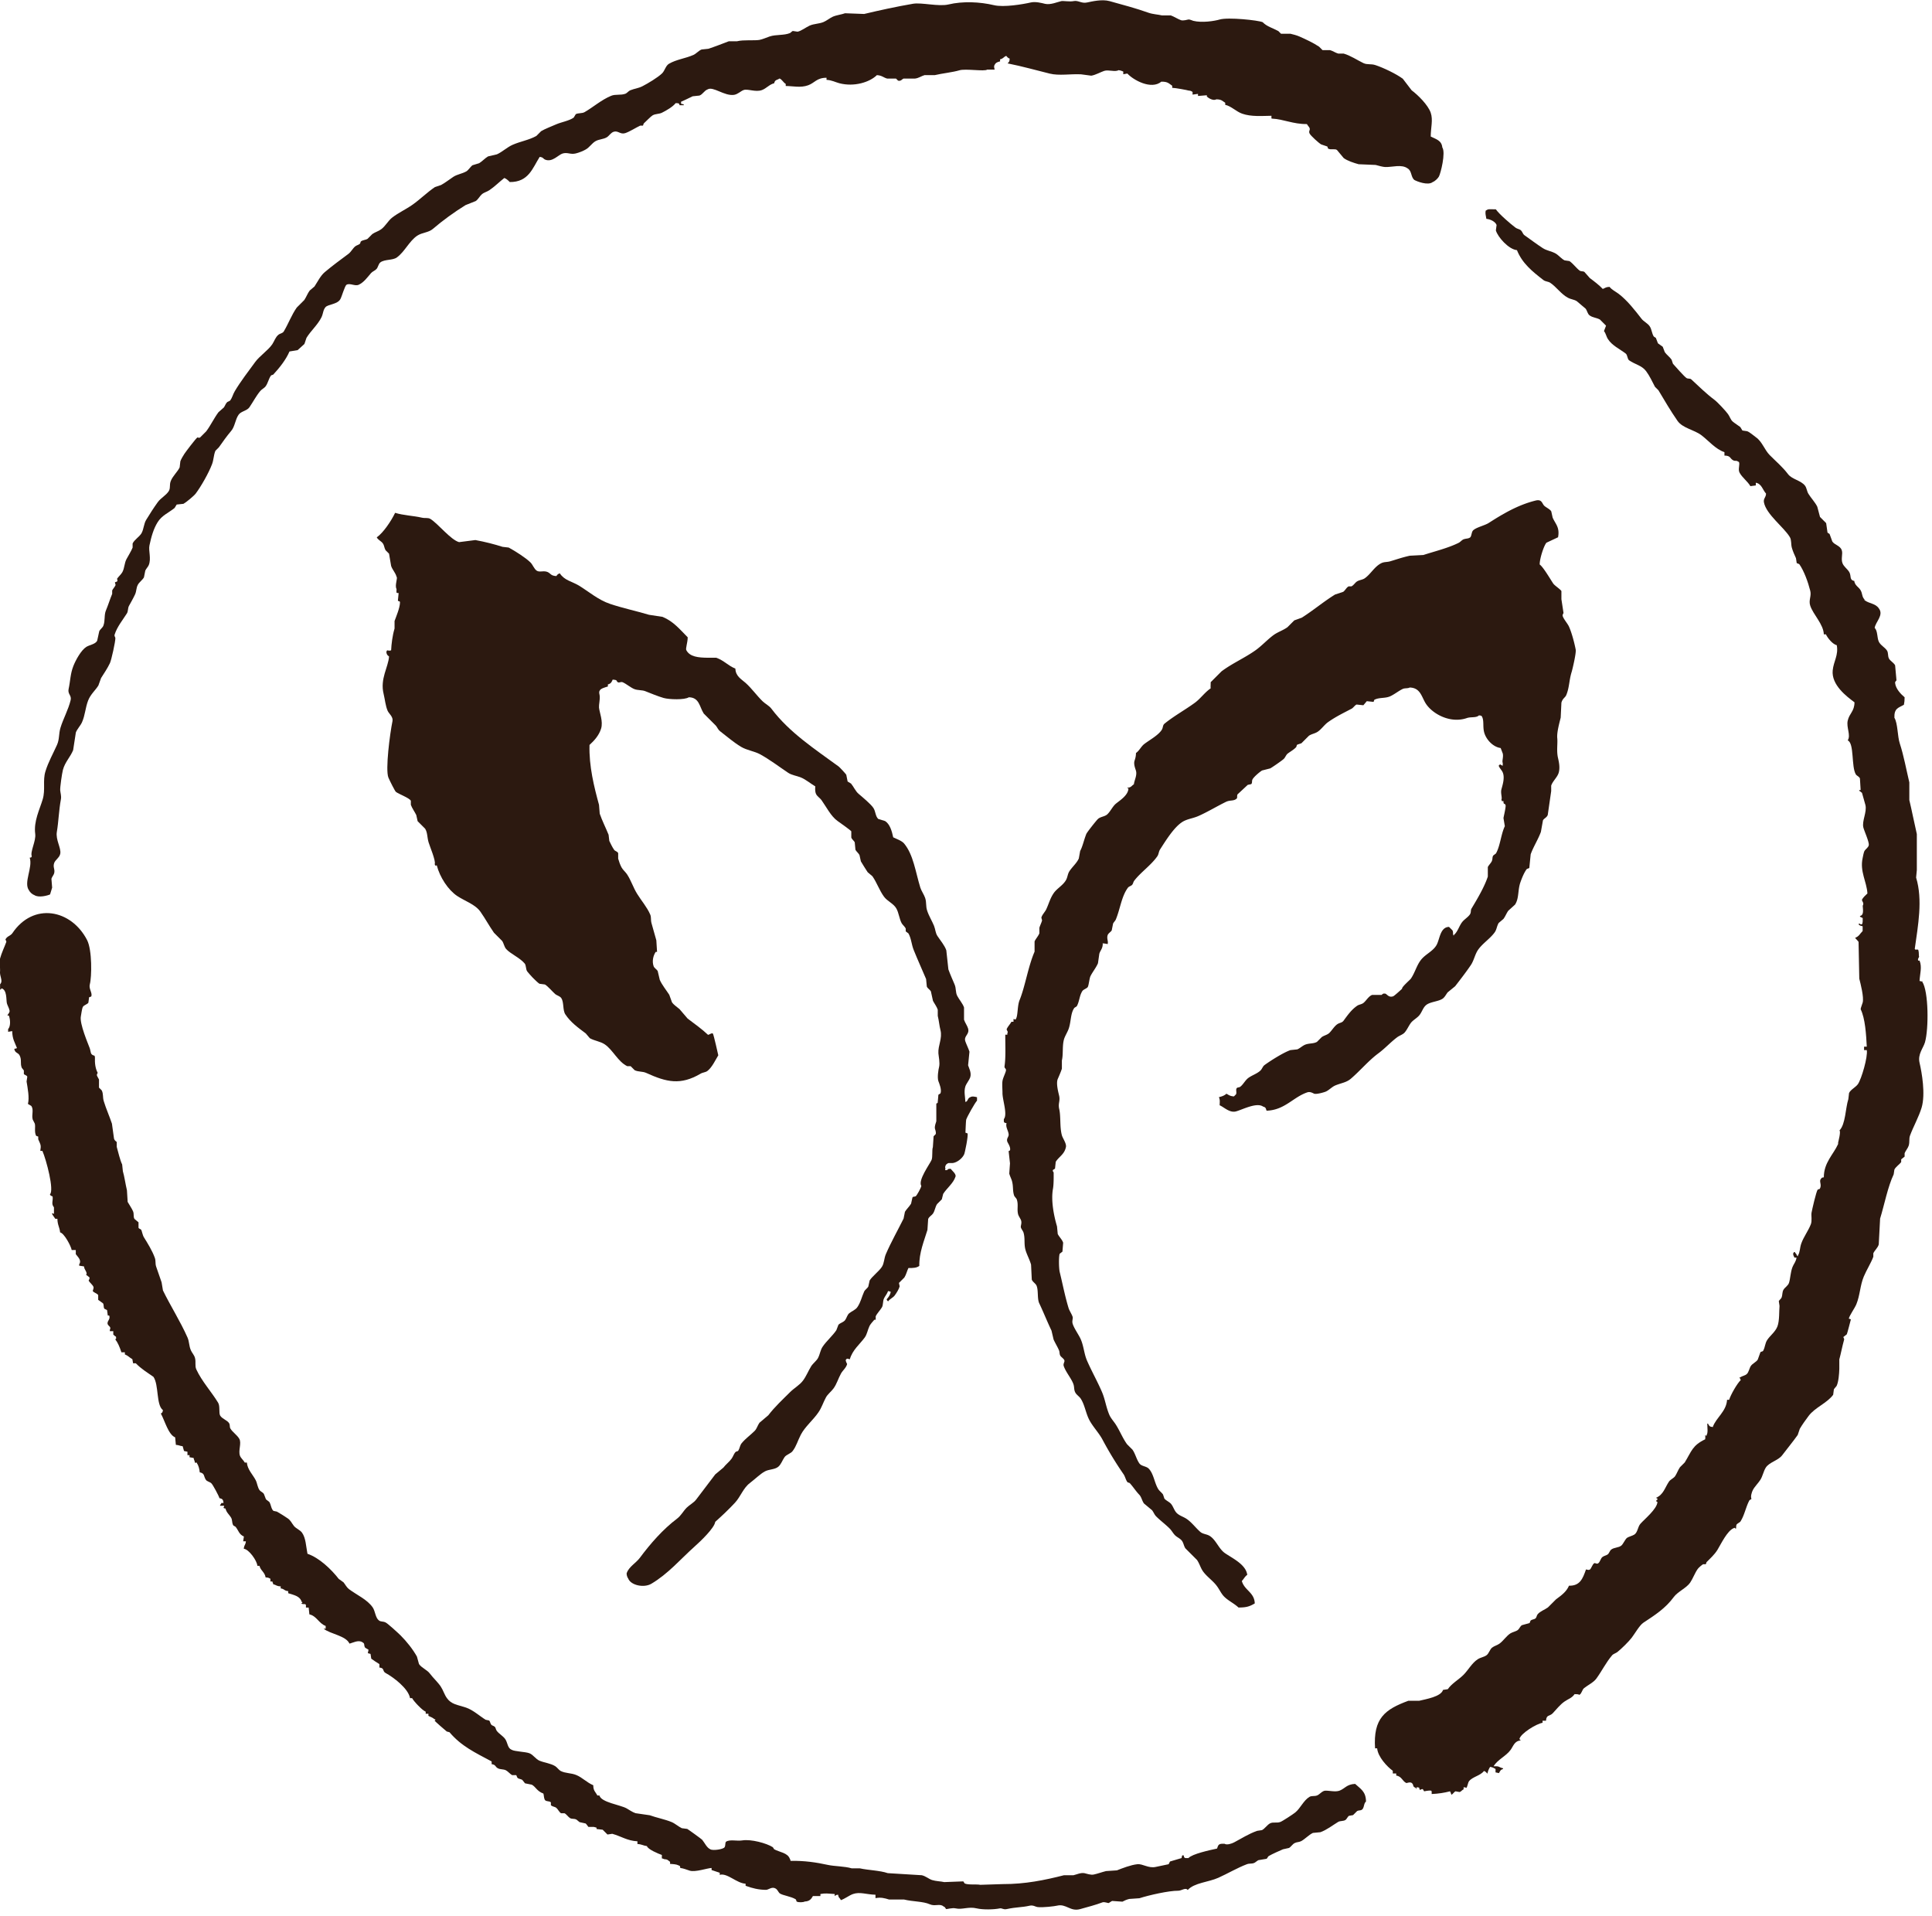 <?xml version="1.0" encoding="utf-8"?>
<svg xmlns="http://www.w3.org/2000/svg" width="242" height="240" viewBox="0 0 242 240" fill="none">
  <g id="top">
    <path fill-rule="evenodd" clip-rule="evenodd" d="M159.26 14.84v-.34c-1.25.02-2.54.13-3.66-.26-.75-.26-1.38-.95-2.13-1.11v-.26c-.38-.23-.45-.42-1.11-.43-.37.22-.96-.13-1.19-.34v-.17l-1.11.09v-.26l-.68.09v-.34c-.19-.1-.19-.14-.51-.17-.08-.04-1.67-.34-2.04-.34v-.26c-.45-.3-.55-.52-1.36-.51-1.27 1.05-3.52-.21-4.26-1.02l-.51.09v-.34c-.26-.08-.25-.13-.6-.17-.42.26-1.25-.09-1.79.09-.43.14-1.09.52-1.62.6l-1.28-.17c-1.29-.07-2.76.2-3.92-.09-1.83-.45-3.34-.89-5.28-1.28.19-.21.24-.17.26-.6-.23-.08-.29-.18-.43-.34-.35.13-.34.34-.77.43v.26c-.3.06-.56.17-.68.43-.13.2-.05.36 0 .6h-.94c-.31.26-2.73-.15-3.49.09-.8.24-2.14.38-3.07.6h-1.28c-.37.1-.73.38-1.19.43h-1.45c-.16.06-.33.37-.68.26l-.26-.26h-1.11c-.46-.12-.63-.39-1.28-.43-.93.91-2.87 1.49-4.69 1.02-.53-.14-.95-.39-1.62-.43v-.26c-1.24 0-1.47.64-2.3.94-.96.35-1.94.09-2.81.09v-.26c-.32-.19-.43-.52-.77-.68-.33.23-.57.12-.68.6-.58.13-.98.65-1.53.85-.8.3-1.79-.19-2.3 0-.36.13-.71.52-1.19.6-1.22.18-2.63-1.11-3.32-.68-.42.15-.6.62-1.02.77l-.85.09c-.41.19-.96.48-1.45.68V13c.2.03.21.04.34.09v.09h-.51c-.11-.29-.13-.25-.51-.26-.37.47-1.16.92-1.7 1.19-.4.2-.81.12-1.19.34-.21.12-.87.8-1.11 1.02l-.09.26h-.34c-.54.25-1.29.74-1.87.94-.63.21-.9-.34-1.45-.17-.36.11-.58.51-.85.68-.45.28-.99.24-1.45.51-.44.26-.74.76-1.19 1.02-.35.21-.9.42-1.28.51-.65.16-1-.17-1.62 0-.55.15-1.3 1.15-2.21.77-.25-.11-.23-.3-.68-.34-.9 1.42-1.39 3.17-3.75 3.15-.18-.19-.42-.42-.68-.51-.62.49-1.23 1.1-1.87 1.53-.31.21-.66.27-.94.51-.27.23-.47.65-.77.85l-1.28.51c-1.4.87-2.86 1.92-4.09 2.98-.54.47-1.34.44-1.96.85-1.01.68-1.56 2.01-2.56 2.73-.52.37-1.5.21-2.04.6-.26.18-.29.62-.51.85-.19.2-.5.3-.68.51-.45.52-.89 1.15-1.53 1.45-.47.22-1.1-.24-1.53 0-.22.12-.59 1.47-.77 1.79-.36.68-1.55.65-1.87 1.02-.32.37-.27.79-.51 1.28-.47.94-1.33 1.68-1.87 2.56l-.26.77s-.83.76-.85.77l-1.02.17c-.46 1.07-1.29 2.09-2.04 2.9l-.26.09c-.31.41-.38.94-.68 1.36-.16.23-.5.38-.68.6-.54.65-.88 1.34-1.36 2.04-.31.45-1.06.49-1.36.94-.43.63-.45 1.48-.94 2.04-.56.66-1.01 1.31-1.53 2.04l-.43.43c-.24.59-.2 1.11-.43 1.7-.41 1.08-1.37 2.77-2.04 3.66-.22.29-1.21 1.11-1.53 1.28l-.85.09-.26.43c-.78.63-1.59.92-2.13 1.79-.51.82-.79 1.81-1.02 2.9-.14.68.25 1.65-.09 2.47-.07.18-.35.49-.43.68l-.17.85c-.17.32-.6.61-.77.94-.21.41-.15.76-.34 1.19-.2.44-.55 1.05-.77 1.45-.16.31-.08.66-.26.94-.51.81-1.22 1.66-1.53 2.64-.07.21.08.32.09.43.02.43-.5 2.77-.68 3.15-.29.62-.76 1.32-1.11 1.87l-.34.94c-.39.62-.98 1.1-1.28 1.87-.36.93-.37 1.83-.77 2.73-.18.41-.61.85-.77 1.28l-.34 2.21c-.35.87-1.02 1.49-1.28 2.47-.12.46-.37 2.2-.34 2.56.03.34.16.72.09 1.11-.27 1.47-.29 2.8-.51 4.09-.17 1 .55 2.02.43 2.73-.09.51-.63.77-.77 1.19-.18.55.14.77 0 1.28-.05.2-.29.48-.34.68l.09 1.11-.26.85c-.29.14-1.42.45-1.96.09-.27-.09-.56-.36-.68-.6-.71-.97.5-2.87.09-4.09.28-.07.13.04.26-.17-.23-.58.55-1.93.43-2.81-.21-1.58.56-3.06.94-4.34.36-1.22-.02-2.33.34-3.49.36-1.18.97-2.24 1.45-3.32.32-.72.2-1.36.43-2.13.33-1.11 1-2.29 1.28-3.49.13-.58-.39-.74-.26-1.36.23-1.06.21-1.91.6-2.9.29-.74.97-1.98 1.62-2.39.42-.26 1.13-.33 1.36-.77l.26-1.19c.1-.23.42-.45.51-.68.26-.67.07-1.34.34-1.96.24-.56.52-1.45.77-2.04v-.43c.08-.18.36-.49.43-.68l-.09-.34.26-.09c.11-.16.05-.22 0-.34.18-.28.53-.57.68-.85.27-.51.24-1.1.51-1.62.21-.4.6-1.01.77-1.45v-.51c.22-.48.85-.84 1.11-1.28.3-.53.28-1.19.6-1.7.44-.72.94-1.51 1.45-2.21.36-.5 1.02-.83 1.36-1.36.25-.38.06-.78.26-1.28.24-.62.85-1.15 1.11-1.7l.09-.77c.09-.26.34-.68.51-.94.18-.27 1.42-1.91 1.62-2.04.05-.03.19.1.34 0l.77-.77c.58-.78.96-1.62 1.53-2.39l.68-.6c.17-.24.22-.49.43-.68l.34-.17c.29-.36.35-.78.6-1.19.69-1.17 1.74-2.54 2.56-3.66.55-.75 1.62-1.46 2.13-2.21.27-.41.4-.89.77-1.19.23-.19.53-.17.68-.43.58-.97.97-2.06 1.62-2.98l.94-.94c.28-.42.4-.81.68-1.19l.6-.51c.39-.59.75-1.34 1.28-1.79.97-.82 1.95-1.53 2.98-2.3.32-.24.54-.69.85-.94.19-.15.43-.17.6-.34l.09-.26c.22-.2.6-.18.85-.34l.6-.6c.36-.25.76-.34 1.11-.6.52-.38.86-1.06 1.36-1.45.8-.62 1.72-1.03 2.56-1.62.95-.67 1.85-1.57 2.81-2.21l.77-.26c.49-.26 1.07-.72 1.53-1.02.51-.33 1.06-.37 1.62-.68.26-.14.56-.62.77-.77l.85-.26c.37-.22.73-.63 1.11-.85l1.11-.26c.66-.29 1.28-.89 1.96-1.19 1-.44 2.04-.59 2.98-1.11l.6-.6c.41-.26 1.44-.66 1.87-.85.66-.29 1.66-.45 2.21-.85l.26-.43c.32-.17.79-.07 1.11-.26 1.09-.63 2.09-1.53 3.32-2.04.55-.23 1.18-.04 1.79-.26.19-.07.4-.35.6-.43.58-.23 1-.24 1.53-.51.67-.34 1.94-1.1 2.47-1.62.33-.33.44-.95.85-1.19.93-.55 2.06-.66 3.07-1.11.34-.15.67-.55 1.02-.68l.85-.09c.74-.24 1.8-.65 2.56-.94h1.02c.83-.21 2.16-.06 2.81-.17.36-.06.95-.32 1.28-.43.81-.27 1.78-.11 2.56-.43.05-.02.25-.23.34-.26l.6.09c.46-.08 1.09-.58 1.53-.77.58-.24 1.11-.2 1.7-.43.38-.15.83-.52 1.19-.68.46-.2 1.14-.28 1.53-.43l2.39.09c1.93-.46 4.03-.92 6.13-1.28 1.08-.18 3.19.38 4.43.09 1.81-.43 3.93-.33 5.71.09 1.21.29 3.6-.11 4.6-.34.6-.14 1.38.07 1.79.17.69.16 1.57-.24 2.04-.34.25-.05 1.07.1 1.53 0 .59-.13.98.33 1.7.17.61-.13 1.87-.43 2.81-.17 1.66.46 3.38.92 4.86 1.45.56.2 1.21.22 1.7.34h1.11c.34.11.92.48 1.28.6.29.09.78-.06.94-.09.16-.02.48.14.6.17 1.09.27 2.64.03 3.32-.17 1.06-.3 4.79.09 5.37.34.54.56 1.23.71 1.96 1.11l.34.34h1.19c.32.08.75.18 1.11.34.77.34 1.76.8 2.47 1.28l.43.43h.94c.34.09.68.34 1.02.43h.68c.87.25 1.7.82 2.47 1.19.49.24.95.06 1.53.26 1.02.34 2.58 1.09 3.41 1.7l1.11 1.45c.79.59 2.05 1.83 2.39 2.81.31.92 0 1.87 0 2.98.64.33 1.36.47 1.45 1.36.45.66-.21 3.28-.43 3.66-.12.22-.5.59-.77.68-.59.48-2.01-.09-2.3-.26-.46-.37-.3-1.14-.85-1.45-.75-.55-1.93-.14-2.81-.17-.27-.01-.84-.16-1.19-.26l-2.13-.09c-.62-.17-1.39-.42-1.87-.77l-.85-1.02c-.28-.19-.77.03-1.11-.17l-.09-.26-.77-.26c-.29-.16-1.31-1.08-1.45-1.36-.16-.33.09-.39 0-.68-.05-.15-.26-.34-.34-.51-1.73.02-2.96-.62-4.34-.68l-.1-.02Z" fill="#2C1910"/>
  </g>
  <g id="bottom-right">
    <path fill-rule="evenodd" clip-rule="evenodd" d="M232.26 72.77c.11.59.52.72.77 1.11.28.43.17.86.51 1.19v.09c.6.46 1.35.39 1.79 1.02.68.86-.42 1.71-.51 2.47.38.33.29 1.22.51 1.7.21.46.76.72 1.02 1.11.21.3.08.67.26 1.02.14.28.64.56.77.85l.17 1.87c-.03.1-.19.14-.17.34.07.73.73 1.41 1.19 1.79 0 .37-.03.67-.09.94-.69.39-1.23.43-1.19 1.62.44.74.37 2.31.68 3.24.48 1.45.81 3.26 1.19 4.86v2.21c.32 1.33.6 2.79.94 4.26v4.51l-.09.94c.85 2.8.24 5.99-.17 8.94l.09.09c.27-.01.13-.04.34 0 .07.19.09.46.09.77.1.22-.2.3-.09.6h.17c.34.81.04 1.66 0 2.56h.17v.09l.17-.09v.09c.8 1.19.82 5.9.34 7.58-.21.73-.93 1.48-.68 2.56.29 1.24.76 3.93.26 5.62-.35 1.16-1.05 2.41-1.45 3.49-.16.44-.02.79-.17 1.28-.09.3-.41.67-.51.94v.43l-.43.34v.34c-.21.3-.68.59-.85.94l-.09.6c-.74 1.55-1.17 3.82-1.7 5.54l-.17 3.24c-.12.43-.52.74-.68 1.11v.43c-.28.76-.86 1.68-1.19 2.47-.47 1.11-.47 2.35-.94 3.49-.19.47-.87 1.41-.94 1.79l.26.09s-.46 1.79-.51 1.87l-.43.34c-.03.06.13.18.09.34-.23.81-.4 1.74-.6 2.47v1.19c-.02.62-.09 1.61-.34 2.13-.05.09-.3.33-.34.43l-.09.68c-.79 1.06-2.27 1.58-3.07 2.64-.39.52-.78 1.06-1.11 1.62l-.26.77c-.61.86-1.32 1.71-1.96 2.56-.49.64-1.62.86-2.04 1.53-.3.48-.38 1.06-.68 1.53-.25.4-.71.84-.94 1.28-.15.3-.31.83-.17 1.11l-.26.17c-.47.88-.59 1.81-1.11 2.64-.09.15-.43.26-.51.43-.08.17 0 .39-.09.51-.16-.15-.07-.16-.26-.09-.82.35-1.56 1.94-2.04 2.73-.37.59-.88 1.05-1.36 1.53l-.09.26h-.34c-.17.09-.57.44-.68.6-.36.51-.59 1.18-.94 1.7-.43.65-1.57 1.15-2.04 1.79-1.06 1.44-2.33 2.25-3.83 3.24-.47.31-1.08 1.39-1.45 1.87-.39.51-1.28 1.38-1.79 1.79-.2.16-.52.23-.68.43-.75.88-1.27 1.95-1.96 2.9-.36.49-1.05.81-1.53 1.19-.28.22-.28.67-.6.85-.13-.09-.35-.09-.6-.09-.35.51-.77.58-1.28.94-.54.38-1 .97-1.45 1.45-.38.41-.8.14-.85.94h-.43v.26c-.75.11-2.77 1.34-2.9 2.04l.17.17c-.8.06-.92.7-1.28 1.19-.57.78-1.6 1.19-2.13 2.04.8-.02.55.09 1.19.26v.09c-.33.08-.37.27-.51.51l-.43-.09v-.43c-.22-.12-.35-.21-.68-.26-.16.26-.26.47-.34.85-.17-.16-.16-.24-.43-.34-.44.6-1.41.71-1.87 1.28-.16.23-.17.63-.34.85-.1-.07-.14-.07-.34-.09v.26c-.21.09-.3.29-.51.34l-.51-.09c-.17.07-.29.33-.51.43-.05-.2-.1-.27-.17-.43-.74.19-1.43.3-2.3.34v-.34l-.09-.09c-.28-.03-.85.09-.85.09-.06-.05-.11-.22-.17-.26-.14-.08-.31.11-.34.09-.26-.28.12-.29-.43-.34 0 0-.04.34-.09.17v-.09c-.49-.15-.22-.34-.51-.6-.18-.16-.54-.04-.68 0-.52-.23-.58-.85-1.28-.94v-.26h-.43v-.34c-.71-.51-1.87-1.75-1.96-2.81h-.26c-.25-3.77 1.24-4.88 4.17-5.96h1.36c.81-.2 2.74-.51 2.98-1.36l.6-.09c.48-.71 1.36-1.19 1.96-1.79.6-.6 1.07-1.5 1.79-1.96.37-.24.77-.26 1.11-.51.29-.22.4-.71.68-.94.29-.23.64-.29.94-.51.48-.35.84-.94 1.36-1.28.25-.16.72-.25.94-.43.19-.15.28-.47.51-.6l.94-.26c.08-.07.08-.28.17-.34.18-.13.44-.11.6-.26.13-.13.13-.37.26-.51.32-.38.87-.55 1.28-.85l1.02-1.02c.64-.47 1.29-.93 1.62-1.7 1.37.03 1.72-.87 2.13-2.04.23.04.32.12.51 0 .18-.19.3-.63.51-.77.14-.09.3.15.51 0 .23-.16.3-.59.51-.77.2-.17.47-.19.68-.34.18-.14.26-.47.43-.6.37-.29.93-.22 1.28-.51.22-.18.47-.77.68-.94.21-.17.69-.27.94-.43.44-.29.42-.97.77-1.36.51-.58 2.09-1.86 2.13-2.73-.21-.11-.06.04-.17-.17.22-.12.1.02.17-.26-.15-.05-.08-.02-.17-.09.94-.42 1.08-1.24 1.62-2.04.18-.26.6-.42.77-.68.25-.4.34-.72.6-1.11l.6-.6c.88-1.44.94-2.11 2.56-2.9.02-.33.03-.22 0-.51l.17.09v-.09c.2-.3.1-.91.09-1.45h.09c.15.28.18.39.6.43.4-1.17 1.7-1.94 1.79-3.41h.26c.18-.61 1.01-2.07 1.45-2.47-.06-.2-.09-.19-.17-.34h.09c.27-.19.62-.21.85-.43.24-.22.32-.76.51-1.02.21-.29.65-.47.85-.77l.34-.94c.07-.08.29-.07.34-.17.27-.51.22-.92.51-1.36.38-.57 1.01-1 1.28-1.7.27-.71.2-1.97.26-2.56l-.09-.6c.03-.1.29-.31.34-.43.15-.39.06-.7.26-1.02.17-.28.57-.49.68-.85.17-.54.18-1.3.43-1.96.16-.42.43-.64.51-1.19h-.26c-.09-.24-.13-.18-.17-.51.07-.09.03-.02.09-.17h.17v.09c.22.14.12.29.34.43v-.09c.29-.46.22-.95.43-1.53.28-.8.87-1.57 1.19-2.39.18-.47.03-1.08.09-1.45.07-.4.58-2.63.77-2.9l.26-.09c.32-.54-.16-.95.17-1.28.13-.16.08-.12.34-.17 0-1.85 1.2-2.85 1.79-4.17v-.17c.01-.08.37-1.37.17-1.53.77-.79.74-2.77 1.11-3.92l.09-.77c.21-.44.84-.72 1.11-1.11.44-.63 1.26-3.42 1.11-4.26h-.34v-.43h.34c-.08-1.53-.2-3.55-.77-4.69.01-.19.21-.64.26-.85.16-.69-.26-2.3-.43-2.98l-.09-4.6c-.06-.13-.33-.35-.43-.51.53-.21.58-.51.94-.85v-.6c-.21-.07-.4-.06-.51-.26l.09-.09c.2.1.15.17.34.09.11-.16.09-.49.09-.77l-.34-.17v-.09c.49-.1.38-.71.34-1.28.22-.37-.13-.56-.09-.77.13-.26.46-.57.68-.77-.09-1.49-.97-2.75-.6-4.43.06-.25.12-.73.26-.94.13-.2.46-.39.51-.68.07-.39-.57-1.77-.68-2.21-.2-.81.47-1.93.26-2.81l-.43-1.53-.34-.26c-.08-.15.13-.06.17-.09l-.09-1.45c-.09-.25-.4-.33-.51-.51-.59-.96-.18-3.91-1.02-4.26.42-.64-.19-1.62 0-2.47.21-.93.84-1.15.85-2.3-1-.74-2.91-2.18-2.73-4 .12-1.16.74-1.9.51-3.15-.53-.13-1.14-.89-1.36-1.36h-.26c-.05-1.28-1.32-2.45-1.7-3.58-.24-.69.17-1.19 0-1.87-.28-1.1-.77-2.47-1.36-3.32-.06-.08-.29-.1-.34-.17l-.09-.6c-.16-.34-.4-.89-.51-1.28-.14-.49-.03-.98-.26-1.36-.74-1.24-2.95-2.84-3.24-4.34-.1-.5.26-.63.26-1.11-.42-.45-.54-1.23-1.28-1.36v.34l-.68.09c-.36-.62-1.02-1.06-1.36-1.7-.23-.43.1-1.04-.09-1.36h-.09c-.18-.21-.32-.03-.6-.17-.45-.23-.29-.59-1.11-.6v-.43c-1.11-.36-2.02-1.47-2.9-2.13-.89-.67-2.34-.87-2.98-1.79-.86-1.24-1.59-2.49-2.39-3.83l-.43-.43c-.38-.71-.65-1.34-1.11-1.96-.53-.72-1.39-.84-2.13-1.36-.23-.16-.19-.67-.43-.85-.75-.57-1.7-1-2.21-1.79-.23-.34-.26-.72-.51-1.02l.26-.68-.77-.77c-.47-.25-.87-.22-1.28-.51-.28-.2-.3-.58-.51-.85l-1.11-.94c-.35-.22-.73-.22-1.11-.43-.85-.45-1.44-1.36-2.21-1.87-.26-.17-.61-.15-.85-.34-1.41-1.09-2.66-2.1-3.32-3.75-1.03-.09-2.4-1.63-2.64-2.47l.09-.68c-.15-.4-.74-.72-1.28-.77-.06-.44-.16-.6-.09-1.02.15-.08.14-.11.34-.17.07-.03.62 0 .94 0 .41.6 1.86 1.85 2.47 2.3.2.15.5.17.68.34.17.16.23.46.43.6.78.55 1.53 1.12 2.3 1.62.51.33 1.08.37 1.62.68.36.21.74.68 1.11.85l.6.09c.45.29.85.87 1.28 1.19.17.13.43.05.6.17l.68.77c.56.42 1.15.86 1.62 1.36.34-.12.34-.24.85-.26.29.37.73.57 1.11.85 1.09.82 2.06 2.07 2.9 3.15.26.34.78.57 1.02.94.26.39.26.89.51 1.28l.26.17.26.68.6.43.26.68c.22.32.63.61.85.94l.17.51c.25.29 1.47 1.66 1.7 1.79.23.13.42.01.6.17.96.88 1.83 1.76 2.9 2.56.36.26 1.44 1.42 1.7 1.79.22.3.32.71.6.94.31.26.62.43.94.68l.26.43.6.09c.37.15.76.52 1.11.77.76.53 1.06 1.56 1.7 2.21.78.79 1.62 1.49 2.3 2.39.51.67 1.62.78 2.13 1.45.22.29.23.7.43 1.02.31.51.85 1.07 1.11 1.62l.34 1.28.77.77.17 1.19.26.17.34.94c.3.45 1 .51 1.19 1.11.15.45-.13 1.06.09 1.62.16.42.64.74.85 1.11.28.48-.04 1.01.68 1.11h-.06Z" fill="#2C1910"/>
  </g>
  <g id="butteryfly">
    <g id="butteryfly-right">
      <path fill-rule="evenodd" clip-rule="evenodd" d="M138.13 118.17c0 .65-.29.82-.43 1.28l-.17 1.19c-.23.55-.69 1.11-.94 1.62-.14.3-.21 1.15-.34 1.36-.11.18-.55.3-.68.51-.37.59-.35 1.25-.68 1.87-.05.09-.29.18-.34.26-.47.7-.38 1.68-.68 2.56-.14.42-.48.94-.6 1.36-.23.85-.07 1.82-.26 2.64v1.02c-.1.34-.37.96-.51 1.28-.25.56.08 1.73.17 2.13.14.65-.15.94 0 1.62.23 1 .05 2.24.34 3.32.1.36.59 1.03.51 1.45-.18.94-.88 1.22-1.28 1.87l-.09.85-.26.17c-.07.19.08.23.09.34 0 .47.02 1.46-.09 2.04-.26 1.48.12 3.37.51 4.69l.09.94c.15.34.57.72.68 1.11l-.09 1.11-.34.26c-.14.32-.11 1.86 0 2.3.37 1.51.65 3 1.11 4.51.1.33.41.77.51 1.11.06.22-.11.49 0 .85.17.55.67 1.25.94 1.79.45.91.46 1.89.85 2.81.56 1.29 1.34 2.68 1.87 3.92.42.97.51 1.9.94 2.9.19.44.61.88.85 1.28.52.84.81 1.62 1.36 2.39l.68.68c.37.53.48 1.15.85 1.7.27.4.87.35 1.19.68.62.64.71 1.78 1.19 2.56.15.24.45.45.6.68l.17.51c.22.26.64.42.85.68.27.34.38.8.68 1.11.37.37.83.46 1.28.77.64.44 1.12 1.12 1.7 1.62.33.28.81.26 1.19.51.77.5 1.11 1.59 1.87 2.13.92.64 2.64 1.42 2.81 2.73-.3.2-.43.52-.68.77.33 1.18 1.58 1.42 1.62 2.81-.6.35-1.01.52-2.04.51-.55-.52-1.26-.83-1.79-1.36-.39-.39-.6-.92-.94-1.36-.48-.64-1.23-1.14-1.7-1.79-.32-.44-.44-.98-.77-1.45l-1.45-1.45c-.2-.3-.22-.65-.43-.94-.21-.29-.59-.43-.85-.68-.26-.25-.43-.6-.68-.85-.54-.54-1.16-.99-1.7-1.53-.22-.22-.32-.52-.51-.77l-1.02-.85c-.26-.37-.3-.8-.6-1.11-.43-.45-.76-.99-1.19-1.45l-.26-.09c-.24-.3-.29-.7-.51-1.02a43.9 43.9 0 0 1-2.64-4.34c-.45-.85-1.28-1.69-1.7-2.56-.41-.85-.52-1.78-1.02-2.56-.17-.26-.54-.49-.68-.77-.2-.38-.09-.68-.26-1.11-.27-.7-.94-1.46-1.19-2.21-.09-.28.13-.5.09-.68-.05-.22-.4-.42-.51-.6-.13-.21-.07-.44-.17-.68-.18-.43-.5-.94-.68-1.36l-.26-1.11c-.51-1.06-1.03-2.36-1.53-3.41-.28-.58-.09-1.61-.34-2.21-.11-.28-.5-.48-.6-.77l-.09-1.87c-.16-.59-.52-1.24-.68-1.79-.24-.78-.04-1.44-.26-2.21-.06-.21-.3-.49-.34-.68-.04-.22.17-.53 0-.94-.07-.16-.28-.47-.34-.68-.17-.66.06-1.2-.17-1.87-.05-.15-.29-.34-.34-.51-.2-.63-.07-1.09-.26-1.79-.07-.27-.27-.64-.34-.94l.09-1.28-.17-1.53.17-.09c.12-.41-.29-.94-.34-1.11-.13-.42.22-.57.17-.94-.07-.49-.4-.88-.26-1.36-.37-.07-.34-.09-.34-.51.5-.6-.2-2.46-.17-3.32 0-.29-.06-1.08 0-1.45.06-.4.36-.95.43-1.28.06-.34-.22-.25-.17-.6.16-1.07.09-2.42.09-3.92h.26v-.17c.12-.25-.04-.27-.09-.51.13-.33.43-.62.6-.94h.26v-.34c.29.02.2.18.34-.09.22-.48.14-1.6.43-2.3.7-1.73 1.06-4.18 1.87-6.05v-1.28c.11-.28.48-.69.6-1.02v-.68c.07-.27.28-.67.34-.94l-.09-.34c.08-.34.46-.73.6-1.02.36-.77.49-1.38.94-2.04.4-.59 1.15-.97 1.53-1.62.22-.37.21-.76.43-1.11.34-.54.93-1.03 1.19-1.62l.17-.94c.32-.59.44-1.29.77-2.13.09-.22 1.24-1.67 1.45-1.87.31-.3.88-.3 1.19-.6.41-.39.67-1.02 1.11-1.36.52-.42 1.49-1.03 1.53-1.87-.15-.05-.08-.02-.17-.09.55-.03.51-.22.85-.43.06-.53.42-1.12.26-1.7-.06-.22-.33-.82-.17-1.28.07-.21.17-.51.17-.94.42-.29.64-.81 1.02-1.11.67-.52 1.76-1.09 2.21-1.79.17-.26.11-.58.34-.77 1.2-.98 2.58-1.72 3.83-2.64.7-.52 1.23-1.3 1.96-1.79-.03-.15 0-.41 0-.77l1.36-1.36c1.35-1.01 2.88-1.66 4.26-2.64.76-.54 1.47-1.32 2.21-1.87.56-.42 1.23-.61 1.79-1.02l.85-.85.94-.34c1.41-.89 2.73-2.01 4.17-2.9l1.02-.34c.23-.15.41-.55.68-.68h.34c.27-.12.46-.45.68-.6.31-.21.72-.21 1.02-.43.74-.53 1.19-1.44 2.04-1.87.4-.2.73-.11 1.19-.26.77-.23 1.48-.48 2.39-.68l1.7-.09c1.45-.47 3.11-.87 4.43-1.53.17-.08.4-.35.6-.43.35-.13.6-.06.85-.26.17-.21.15-.65.34-.85.37-.39 1.46-.62 1.96-.94 1.72-1.1 3.62-2.25 5.88-2.81.82-.2.79.4 1.11.68.24.21.7.41.85.68l.17.77c.34.8.92 1.21.68 2.47l-1.45.68c-.31.33-.86 1.98-.85 2.73.46.33 1.33 1.84 1.7 2.39.17.25.92.73 1.02.94v1.02l.26 1.7c0 .11-.16.22-.09.43.13.39.59.9.77 1.28.35.77.69 2.06.85 2.9.08.42-.4 2.45-.51 2.81-.32 1.01-.28 1.97-.68 2.9-.13.31-.45.39-.6.94l-.09 1.87c-.14.58-.5 1.83-.43 2.56.07.68-.11 1.6.09 2.47.11.49.28 1.21.09 1.87-.17.58-.75 1.04-.94 1.62v.68l-.43 2.98c-.11.33-.46.43-.6.68l-.26 1.45c-.34.94-.95 1.88-1.28 2.81l-.17 1.7c-.04.06-.29.1-.34.17-.32.44-.58 1.08-.77 1.62-.36 1.01-.15 2-.68 2.81l-.85.77c-.24.35-.35.68-.6 1.02l-.6.51c-.25.44-.24.82-.51 1.19-.56.77-1.48 1.35-2.04 2.13-.42.58-.53 1.36-.94 1.96-.59.87-1.3 1.79-1.96 2.64l-.94.77c-.2.26-.34.57-.6.77-.55.4-1.62.39-2.13.85-.35.31-.48.81-.77 1.19-.29.39-.82.64-1.11 1.02-.28.38-.46.83-.77 1.19-.22.26-.66.39-.94.6-.83.62-1.53 1.41-2.39 2.04-1.23.92-2.25 2.16-3.41 3.15-.57.49-1.19.53-1.96.85-.42.18-.78.59-1.19.77-.24.1-1.16.36-1.45.26-.13-.05-.48-.29-.85-.17-1.79.6-2.82 2.22-5.11 2.3-.11-.29-.08-.42-.43-.51-.81-.58-2.59.38-3.41.6-.79.21-1.51-.55-2.04-.77.02-.54.05-.66-.09-1.02.35-.07.72-.21.94-.43.3.17.47.31.94.34l.26-.26c.12-.26-.06-.57.09-.77.09-.12.3-.08.43-.17.38-.28.63-.82 1.02-1.11.46-.34 1.12-.54 1.53-.94.2-.19.28-.52.51-.68.75-.55 2.37-1.57 3.24-1.87l.85-.09c.32-.12.67-.47 1.02-.6.52-.19 1-.09 1.45-.34l.6-.6c.3-.21.68-.27.94-.51.34-.33.63-.85 1.02-1.11.29-.19.57-.16.77-.43.53-.72.98-1.37 1.7-1.87.23-.16.54-.17.77-.34.35-.26.66-.86 1.11-1.02h1.19s.16-.17.26-.17h.17c.27.07.44.54 1.02.34.16-.06 1.11-.94 1.11-.94-.06-.23.98-1.09 1.11-1.28.58-.86.75-1.84 1.45-2.56.56-.58 1.41-.96 1.79-1.7.38-.75.44-2.18 1.53-2.21l.43.43c.15.3-.01.47.17.68v-.09c.52-.42.67-1.2 1.11-1.7.25-.29.76-.61.94-.94.13-.25.04-.46.17-.68.7-1.17 1.59-2.65 2.04-4v-1.19c.09-.22.42-.53.51-.77.11-.28.03-.46.17-.68l.34-.26c.54-.96.63-2.42 1.11-3.41l-.17-1.02c.04-.25.33-1.44.26-1.62-.14-.33-.26.03-.26-.51-.23 0-.14.11-.26-.17.13-.24-.12-.81 0-1.28.12-.48.46-1.44.17-2.13-.12-.29-.4-.53-.51-.85l.17-.17c.15.08.14.11.34.17v-.34c-.12-.24.11-.74 0-1.19l-.26-.68c-.97-.14-1.78-1.04-2.04-1.87-.25-.79.01-1.6-.34-2.13-.1-.07-.14-.07-.34-.09-.36.34-.99.15-1.53.34-2.06.7-4.26-.51-5.11-1.79-.55-.84-.67-2.01-2.04-2.04-.21.13-.61.06-.85.17-.52.24-1.09.71-1.62.94-.63.27-1.36.11-1.96.43l-.09.26-.85-.09-.43.51-.85-.09c-.19.07-.42.41-.6.51-1.06.56-2.03 1.02-2.98 1.7-.45.32-.82.88-1.28 1.19-.35.24-.75.27-1.11.51l-.94.94-.51.17c-.11.08-.08.25-.17.34-.31.32-.66.5-1.02.77-.23.17-.31.49-.51.68-.21.2-1.46 1.07-1.7 1.19l-1.02.26c-.32.2-1.01.78-1.19 1.11-.12.22 0 .44-.17.6l-.43.09-1.28 1.19c-.09.16-.01.4-.09.51-.37.37-.83.17-1.36.43-1.11.54-2.38 1.31-3.49 1.79-.7.3-1.45.36-2.04.77-1.03.69-2.04 2.34-2.73 3.41-.17.27-.16.6-.34.85-.79 1.13-2.12 2.03-2.9 3.07-.12.16-.12.36-.26.51-.12.13-.41.2-.51.34-.82 1.09-.97 2.67-1.53 4-.06.15-.28.36-.34.51l-.17.85c-.11.19-.43.35-.51.6-.14.43.11.76 0 1.11-.22-.04-.38-.08-.68-.09l.07.02Z" fill="#2C1910"/>
    </g>
    <g id="butteryfly-left">
      <path fill-rule="evenodd" clip-rule="evenodd" d="M120.84 138.02c.18-.03.16-.02.26-.09.18-.21.13-.39.43-.51.23-.16.61-.06.85 0v.43c-.25.25-1.25 2.02-1.36 2.39-.03.09-.09 1.62-.09 1.62l.26.09c.12.25-.34 2.51-.43 2.64-.2.43-.71.87-1.19 1.02-.39.13-.66-.01-.85.09-.22.14-.28.18-.34.51.08.16.03.1 0 .34h.26c.14-.17.12-.14.43-.17.19.24.77.7.6 1.02-.25.79-1.11 1.45-1.53 2.13l-.17.68-.6.6c-.24.38-.26.82-.51 1.19-.16.23-.5.38-.6.68l-.09 1.36c-.42 1.38-1.05 2.85-1.02 4.51-.34.24-.71.27-1.36.26-.18.35-.28.84-.51 1.19l-.68.68.09.43c-.08.33-.39.82-.6 1.11-.21.31-.63.45-.85.77l-.09-.09c-.07-.09-.03-.02-.09-.17.23-.26.45-.53.51-.94-.13-.05-.14-.06-.34-.09-.11.37-.38.64-.51.94-.16.36-.07.8-.26 1.11-.2.34-.6.74-.77 1.11v.43h-.17c-.17.19-.49.55-.6.77-.23.47-.31 1.05-.6 1.45-.62.85-1.55 1.57-1.87 2.73-.29-.05-.34-.18-.51.09-.03.13.17.51.17.51-.13.49-.55.79-.77 1.19-.36.65-.52 1.3-.94 1.87-.26.36-.73.72-.94 1.11-.36.66-.52 1.26-.94 1.87-.63.94-1.68 1.79-2.21 2.81-.4.77-.54 1.4-1.02 2.04-.24.33-.79.44-1.02.77-.26.37-.43.9-.77 1.19-.44.38-1.17.31-1.7.6-.52.27-1.34 1.05-1.87 1.45-.83.62-1.17 1.72-1.87 2.47-.78.84-1.61 1.62-2.47 2.39-.1.78-1.87 2.46-2.56 3.07-1.79 1.6-3.32 3.43-5.45 4.69-.94.55-2.6.18-2.9-.68-.14-.16-.23-.57-.17-.68.26-.76 1.16-1.26 1.62-1.87 1.33-1.79 2.91-3.6 4.69-4.94.48-.36.77-.94 1.19-1.36.36-.36.88-.61 1.19-1.02.81-1.07 1.58-2.09 2.39-3.15l1.02-.85c.31-.41.73-.71 1.02-1.11.2-.27.28-.61.51-.85.08-.09.28-.06.34-.17.2-.33.19-.65.43-.94.47-.57 1.1-1.01 1.62-1.53.28-.29.36-.68.6-1.02l1.11-.94c.8-1.05 1.8-1.97 2.73-2.9.5-.5 1.2-.88 1.62-1.45.42-.57.63-1.16 1.02-1.79.21-.34.67-.68.85-1.02.28-.54.28-.99.6-1.45.47-.69 1.23-1.34 1.7-2.04l.26-.68c.22-.24.66-.32.85-.6.19-.27.26-.65.51-.85.35-.28.77-.4 1.02-.77.42-.62.52-1.23.85-1.96.09-.19.42-.42.51-.6l.17-.77c.33-.53 1.19-1.17 1.53-1.7.31-.48.26-1.05.51-1.62.62-1.44 1.53-3.06 2.21-4.43l.17-.85c.17-.3.58-.69.77-1.02l.17-.77c.1-.16.26-.06.43-.17.08-.05.66-1.03.68-1.28-.44-.71 1.04-2.7 1.28-3.24.17-.38.03-1.26.17-1.62l.09-1.36.26-.26c.08-.23-.06-.58-.09-.68-.07-.33.11-.71.17-.94v-2.21l.17-.09.09-1.02.26-.17c.19-.45-.17-1.29-.26-1.53-.16-.45 0-1.46.09-1.79.12-.53-.06-1.31-.09-1.7-.06-.98.52-1.87.26-2.9-.14-.53-.19-1.19-.34-1.79v-.77c-.11-.36-.44-.8-.6-1.11l-.26-1.19c-.11-.2-.43-.38-.51-.6l-.09-.94c-.47-1.11-1.07-2.44-1.53-3.58-.32-.77-.3-1.44-.68-2.13l-.34-.26v-.34c-.1-.25-.4-.48-.51-.68-.3-.55-.36-1.33-.68-1.87-.35-.6-1.12-.89-1.53-1.45-.58-.79-.88-1.73-1.45-2.56l-.6-.51c-.27-.43-.64-.98-.85-1.36l-.17-.77c-.1-.24-.41-.47-.51-.68l-.09-.94c-.07-.17-.36-.36-.43-.6v-.77c-.07-.13-1.47-1.12-1.7-1.28-.85-.59-1.43-1.79-2.04-2.64-.18-.25-.55-.47-.68-.77-.14-.32-.11-.7-.09-.94-.56-.33-1.2-.87-1.79-1.11-.56-.23-1.14-.28-1.62-.6-1.12-.75-2.3-1.65-3.49-2.3-.72-.4-1.65-.5-2.39-.94-.98-.59-1.76-1.29-2.64-1.96-.23-.17-.33-.45-.51-.68l-1.53-1.53c-.54-.83-.54-2.02-1.87-2.04-.53.35-2.48.28-3.15.09-.7-.2-1.64-.59-2.3-.85-.39-.16-.95-.1-1.36-.26-.45-.17-1.02-.66-1.45-.85-.27-.12-.42.08-.6 0-.31-.14.05-.3-.68-.34-.09.21-.18.51-.6.6v.26c-.32.1-.9.24-1.02.51-.14.23-.02.43 0 .68.04.48-.12 1.11-.09 1.45.06.62.54 1.73.26 2.64-.27.86-.86 1.5-1.45 2.04-.08 2.64.58 5.28 1.19 7.5l.09 1.11c.29.85.79 1.84 1.11 2.64l.09.77c.15.31.37.78.6 1.11.12.18.43.2.51.43v.68c.09.32.25.79.43 1.11.15.28.51.59.68.85.52.79.77 1.66 1.28 2.47.49.8 1.23 1.65 1.62 2.56.16.37.04.64.17 1.11.16.59.44 1.57.6 2.13l.09 1.45h-.17c-.31.47-.48 1.16-.26 1.79.09.25.4.4.51.6l.26 1.11c.27.62.83 1.31 1.19 1.87l.34.94c.23.34.63.58.94.85l1.02 1.19c.88.67 1.77 1.29 2.56 2.04.29-.08.4-.25.6-.17.12.19.68 2.73.68 2.73-.38.63-.79 1.52-1.36 1.96-.25.19-.57.17-.85.34-2.52 1.48-4.26 1.07-6.81-.09-.48-.22-.95-.11-1.45-.34l-.51-.51h-.43c-1.17-.57-1.77-2.02-2.81-2.73-.57-.38-1.26-.43-1.87-.77l-.51-.6c-.96-.72-1.89-1.38-2.56-2.39-.35-.54-.15-1.51-.51-2.04-.17-.25-.54-.31-.77-.51-.32-.28-.94-1.01-1.28-1.19l-.68-.09c-.12-.05-.72-.63-.85-.77-.1-.1-.61-.67-.68-.77-.21-.3-.11-.76-.34-1.02-.62-.72-1.78-1.2-2.3-1.79-.25-.28-.29-.71-.51-1.02l-1.02-1.02c-.62-.89-1.08-1.76-1.7-2.64-.64-.91-1.95-1.33-2.9-1.96-1.14-.76-2.17-2.34-2.56-3.83-.27 0-.16.12-.26-.17.17-.38-.63-2.24-.77-2.73-.19-.66-.12-1.19-.43-1.7l-.94-.94-.17-.77c-.18-.38-.53-.86-.68-1.28v-.51c-.19-.36-1.51-.83-1.87-1.11-.12-.09-.78-1.41-.94-1.79-.4-.98.19-5.52.51-7.07.11-.54-.44-.93-.6-1.28-.28-.64-.34-1.43-.51-2.13-.47-1.89.59-3.35.68-4.69-.22-.18-.3-.21-.34-.6.07-.09.03-.02.09-.17.26.04.28.07.51 0 .04-.8.16-1.82.43-2.73v-.94c.22-.61.65-1.6.68-2.3.01-.27-.2-.11-.26-.26l.09-.94c-.34-.01-.27 0-.26-.51-.26-.42.18-1.4 0-1.53-.13-.51-.52-.87-.68-1.36l-.26-1.53-.43-.43c-.17-.27-.16-.59-.34-.85-.2-.3-.59-.42-.77-.77.83-.57 1.84-2.1 2.3-3.07 1.01.32 2.35.37 3.32.6.45.11.79-.03 1.11.17.96.6 2.53 2.61 3.58 2.9l2.04-.26c1.21.22 2.41.53 3.41.85l.77.09c.79.43 2.11 1.26 2.73 1.87.28.28.45.8.77 1.02.36.25.88-.04 1.36.17.41.18.39.48 1.11.51.13-.19.18-.26.43-.34.59.89 1.46.98 2.39 1.53 1.23.75 2.42 1.8 3.92 2.3 1.58.53 3.33.9 4.86 1.36l1.7.26c1.39.58 2.17 1.58 3.15 2.56-.01.71-.3 1.42-.17 1.62.44.82 1.47.93 2.73.94h1.02c.96.34 1.5 1.01 2.39 1.36.03.96.75 1.32 1.28 1.79.77.69 1.39 1.58 2.13 2.3.35.34.82.55 1.11.94 2.24 2.97 5.42 5.04 8.43 7.24.13.1.87.9.94 1.02l.17.85.43.26c.32.38.56.96.94 1.28.46.39 1.58 1.32 1.87 1.79.27.42.24 1.04.6 1.36l.85.26c.6.38.85 1.24 1.02 2.04.4.19 1.09.44 1.36.77 1.17 1.4 1.43 3.56 2.04 5.54.12.38.47.89.6 1.28.2.61.05 1 .26 1.62.21.64.62 1.3.85 1.87.19.48.17.88.43 1.28.34.52.9 1.17 1.11 1.79l.26 2.39c.2.56.55 1.36.77 1.87.23.53.1.98.34 1.45.22.43.7.98.85 1.45v1.53c.1.34.43.8.51 1.11.21.77-.59.91-.34 1.62.1.3.42.96.51 1.28l-.17 1.7c.09.33.46.93.26 1.53-.1.3-.49.78-.6 1.11-.21.65-.02 1.31 0 1.96h-.08Z" fill="#2C1910"/>
    </g>
  </g>
  <g id="bottom-left">
    <path fill-rule="evenodd" clip-rule="evenodd" d="M11.89 132.39c-.03.83.07 1.46.34 1.96.03.05-.13.18-.09.34.03.12.23.42.26.51v1.02l.34.34c.23.45.1.85.26 1.36.27.9.74 1.96 1.02 2.81l.26 1.87c.09.31.3.35.34.43v.6c.2.68.4 1.64.68 2.21l.09.85c.2.68.32 1.59.51 2.39l.09 1.45c.17.31.55.86.68 1.19.14.35 0 .64.17.94l.51.43v.68c.06.14.27.15.34.26.08.12.16.65.34.94.46.74 1.04 1.67 1.36 2.56.15.42.03.69.17 1.11.2.57.48 1.41.68 1.96l.17 1.02c.94 1.93 2.17 3.85 3.07 5.88.25.57.17 1.02.43 1.62.12.29.41.58.51.94.15.55-.04.99.17 1.45.68 1.48 1.89 2.79 2.73 4.17.27.45.06 1.28.26 1.62.24.4.88.57 1.11.94.15.23.04.46.17.68.29.48.82.78 1.11 1.28.32.54-.16 1.49.09 2.13.11.3.44.55.6.85h.26c.07.87.77 1.54 1.11 2.21.2.39.23.95.51 1.28.13.15.4.25.51.43l.26.68.43.34c.22.36.21.84.51 1.11l.43.09c.42.23.93.56 1.36.85.36.24.5.6.77.94.26.33.77.5 1.02.85.48.68.49 1.67.68 2.64 1.5.51 3.01 1.98 3.92 3.15l.6.43c.23.29.39.63.68.85.97.73 2.3 1.3 2.98 2.3.31.46.33 1.29.77 1.62.27.2.5.08.85.26.28.14 1.59 1.34 1.87 1.62.75.75 1.51 1.7 2.04 2.64l.26.94c.31.47 1.02.73 1.36 1.19.42.56.99 1.07 1.36 1.62.32.48.44.98.77 1.45.58.81 1.31.83 2.39 1.19.91.31 1.7 1.06 2.47 1.53l.43.09c.13.1.15.37.26.51.11.14.28.14.43.26.16.13.13.33.26.51.28.4.85.68 1.11 1.11.27.44.26 1.08.77 1.28.37.22 1.71.24 2.21.43.49.18.79.74 1.28.94.67.27 1.37.32 1.96.68.22.13.47.49.68.6.63.32 1.31.24 1.96.51.76.31 1.32.94 2.13 1.28 0 .71.28.82.51 1.28h.26c.21.87 2.61 1.17 3.41 1.62.3.17.72.47 1.11.6.6.09 1.19.17 1.79.26.81.3 1.88.5 2.73.85.42.17.87.58 1.28.77l.68.09c.11.05 1.81 1.28 1.87 1.36.31.37.57.99 1.02 1.19.3.2 1.64.01 1.79-.26.14-.25.04-.49.17-.68.47-.33 1.35-.06 2.04-.17 1.1-.18 3.05.35 3.83.85l.17.26c.7.38 1.68.43 1.96 1.19.06.09.05.08.09.26 1.76-.03 3.21.19 4.69.51.81.18 2.09.16 2.98.43h1.02c1.02.23 2.51.26 3.49.6 1.42.09 2.84.17 4.26.26.51.12.86.46 1.28.6.51.16 1.12.16 1.53.26l2.39-.09.17.26c.46.21 1.48.07 1.96.17l2.81-.09c2.81.01 5.27-.5 7.67-1.11h1.19c.39-.09.9-.34 1.36-.26.3.06.8.26 1.19.17.47-.1 1.04-.31 1.53-.43l1.36-.09c.69-.27 1.73-.68 2.56-.77.68-.07 1.39.54 2.3.34l1.62-.34.17-.34 1.45-.43c.03-.2.04-.21.09-.34h.17c.07.39.15.35.6.34.47-.52 2.65-.99 3.58-1.19.17-.51.21-.63.94-.6.3.19.9-.02 1.19-.17.92-.48 1.81-1.07 2.9-1.45l.6-.09c.36-.18.67-.68 1.02-.85.4-.2.79 0 1.28-.17.27-.1 1.6-.97 1.87-1.19.66-.54 1.04-1.52 1.79-1.96.28-.16.59-.04.94-.17.32-.12.64-.58 1.02-.6.48-.02 1.28.19 1.79 0 .7-.27.89-.8 1.96-.85.66.62 1.35.93 1.36 2.21-.3.22-.21.82-.51 1.02-.18.13-.42.06-.6.17l-.51.51-.51.09c-.16.09-.29.42-.43.51-.28.19-.67.09-.94.26-.66.4-1.44 1.01-2.21 1.28l-.94.09c-.48.22-.98.76-1.45 1.02-.3.16-.55.1-.85.26-.25.13-.47.48-.68.6l-.77.17c-.44.19-1.35.59-1.79.85-.08.05-.19.3-.26.34l-1.02.17c-.13.05-.4.29-.51.34-.34.15-.59.04-.94.17-1.19.45-2.42 1.18-3.58 1.7-1.22.55-3.02.62-3.83 1.53-.26-.36-.76.09-1.19.09-1.17-.01-3.65.55-4.86.94l-1.28.09c-.39.1-.59.21-.85.34l-1.28-.09c-.09.02-.38.24-.43.26-.09.03-.53-.17-.77-.09-.81.31-1.91.6-2.81.85-1.25.35-1.75-.71-2.9-.43-.23.06-1.82.27-2.47.17-.22-.03-.52-.26-.94-.17-1.07.24-1.65.16-2.9.43-.42.09-.58-.14-.85-.09-.77.16-2.14.18-2.9 0-1.03-.25-1.83.19-2.64 0-.4-.1-1.17.12-1.19.09-.16-.18-.08-.23-.34-.34-.44-.39-1.06.03-1.7-.26-.86-.38-2.09-.32-3.24-.6h-1.87c-.59-.18-1.04-.3-1.7-.17v-.43c-1.12-.02-1.94-.39-2.81-.09-.49.17-1 .59-1.53.77-.14-.34-.28-.22-.34-.68-.32.03-.25.05-.43.17v-.26c-.84-.05-1.14-.12-1.79 0v.26h-.94c-.21.38-.44.66-1.02.68-.17.11-.81.14-1.02 0l-.09-.26c-.59-.39-1.64-.48-2.04-.77-.18-.18-.27-.47-.51-.6-.45-.27-.89.17-1.19.17-.89 0-1.77-.21-2.56-.51v-.26c-1.12-.05-2.3-1.38-3.24-1.11v-.26l-1.02-.34v-.26c-.55.02-2.02.55-2.73.34-.42-.13-.77-.29-1.19-.34-.06-.31 0-.23-.26-.34-.18-.11-.63-.15-1.02-.17v-.26c-.28-.19-.27-.31-.77-.34-.09-.06-.08-.05-.26-.09v-.43c-.44-.15-1.77-.71-1.87-1.11-.49-.06-.62-.23-1.19-.26v-.34c-1.26-.06-2.01-.62-3.15-.94l-.6.09-.6-.6-.77-.09v-.17l-.34-.09h-.68s-.28-.39-.34-.43l-.77-.17c-.09-.05-.33-.3-.43-.34-.31-.13-.52-.02-.77-.17-.22-.14-.45-.49-.68-.6h-.43c-.23-.12-.4-.52-.6-.68-.2-.16-.53-.15-.68-.34v-.34c-.16-.21-.63-.07-.77-.34-.12-.24-.1-.58-.17-.77-.82-.3-.96-.85-1.45-1.11l-.85-.17-.34-.43c-.2-.13-.43-.1-.6-.26-.06-.05-.12-.31-.17-.34h-.51c-.22-.11-.53-.48-.77-.6-.34-.17-.7-.08-1.02-.26-.34-.18-.23-.44-.77-.51v-.34c-2.09-1.12-3.8-1.91-5.28-3.66l-.34-.09c-.15-.11-1.48-1.27-1.53-1.36.05-.06.12 0 .09-.17h-.09c-.19-.18-.51-.31-.77-.43v-.26h-.34v-.26c-.46-.18-1.57-1.39-1.7-1.7h-.26c-.22-1.21-2.07-2.61-3.07-3.15-.42-.23-.09-.62-.77-.68v-.43c-.08-.03-1-.65-1.02-.68l-.09-.6-.34-.09.09-.43-.43-.26c-.21-.36.02-.49-.34-.68-.5-.34-1.22.09-1.62.17-.45-1-2.41-1.19-3.24-1.87h.26v-.34c-.85-.31-1.14-1.26-2.04-1.45l-.09-.85h-.34V201l-.09-.09c-.23 0-.39 0-.51-.09.21-.11.06.04.17-.17h-.09c-.23-.76-.93-.86-1.7-1.11v-.26c-.54-.05-.43-.27-.94-.34v-.26c-.54-.01-.52-.17-.94-.26-.03-.18-.02-.16-.09-.26v-.09h-.26v-.34c-.21-.11-.24-.15-.6-.17-.11-.67-.62-.84-.77-1.45h-.26c-.05-.66-1.09-2.1-1.7-2.13.04-.53.21-.42.26-.94h-.34l.09-.6c-.61-.27-.65-.71-1.02-1.19-.08-.11-.28-.12-.34-.26-.17-.38-.06-.61-.26-.94-.21-.35-.58-.63-.68-1.11-.18-.03-.16-.02-.26-.09.06-.09.05-.08.09-.26h-.51v-.09c.08-.08.11-.15.17-.26H28c-.04-.4-.12-.53-.51-.6-.07-.28-.83-1.7-1.02-1.87-.18-.17-.55-.23-.68-.43-.31-.45-.11-.81-.77-.94-.03-.37-.15-.86-.34-1.11v-.09h-.26c-.05-.32-.11-.28-.17-.6l-.51-.09v-.26h-.26v-.43l-.43-.09-.17-.6c-.41-.04-.41-.14-.85-.17l-.09-.94c-.85-.34-1.27-2.02-1.79-2.98.2-.14.2-.12.26-.43-.87-.64-.49-3.15-1.19-4.17-.77-.54-1.58-1.03-2.21-1.7h-.34l-.09-.51c-.37-.2-.49-.42-.94-.6v-.26h-.43c-.24-.73-.47-1.24-.77-1.62.19-.2.09-.03.09-.34-.16-.08-.22-.16-.34-.26v-.43h-.43v-.17c.2-.37-.15-.44-.26-.68-.17-.39.39-.63.17-1.11h-.17l-.09-.68-.34-.17c-.13-.21-.04-.49-.17-.68l-.6-.43v-.6c-.12-.2-.57-.31-.68-.51-.02-.03.15-.34.09-.51-.09-.25-.47-.54-.6-.77-.03-.05.17-.26.09-.43l-.43-.34.09-.09c-.05-.44-.28-.48-.34-.94l-.6-.09v-.17c.34-.52-.17-.91-.43-1.28.02-.06 0-.25 0-.51h-.51c-.07-.46-.93-2.11-1.45-2.21-.06-.65-.33-.92-.34-1.7h-.26c-.14-.23-.32-.41-.43-.68h.17l.09.09v-.85c-.38-.45-.09-.79-.17-1.36-.19-.09-.24-.06-.34-.26.57-.49-.45-4.33-.94-5.45h-.26c.12-.73.04-.76-.26-1.45v-.34l-.26-.09c-.26-.49-.06-1.13-.17-1.53-.02-.08-.22-.4-.26-.51-.17-.59.16-1.2-.17-1.7-.12-.09-.32-.18-.43-.26.2-.79-.03-1.95-.17-2.81l.09-.6c-.07-.19-.35-.21-.43-.34v-.43c-.03-.08-.24-.29-.26-.34-.23-.58.02-.96-.26-1.53-.2-.42-.59-.28-.68-.85.2-.03.21-.04.34-.09-.27-.71-.58-1.11-.6-2.13l-.51.09v-.34c.31-.32.3-1.14.09-1.7H.94c-.05-.07.3-.34.26-.6-.05-.33-.28-.68-.34-.94-.1-.44.04-1.68-.68-1.87-.11.21.04.06-.17.17v-.68c.43-.43-.11-1.01 0-1.7.03-.2-.12-1.09 0-1.53.19-.71.56-1.46.77-2.04.06-.18-.12-.26-.09-.34.15-.39.64-.46.85-.77 2.63-3.93 7.39-3 9.37.85.64 1.25.59 4.62.34 5.54-.16.58.38 1.12.17 1.53l-.26.09-.09.68c-.11.19-.56.31-.68.51-.14.24-.21.98-.26 1.19-.2.9.94 3.52 1.11 4 .17.49.03.81.6.94l.05.17Z" fill="#2C1910"/>
  </g>
</svg>